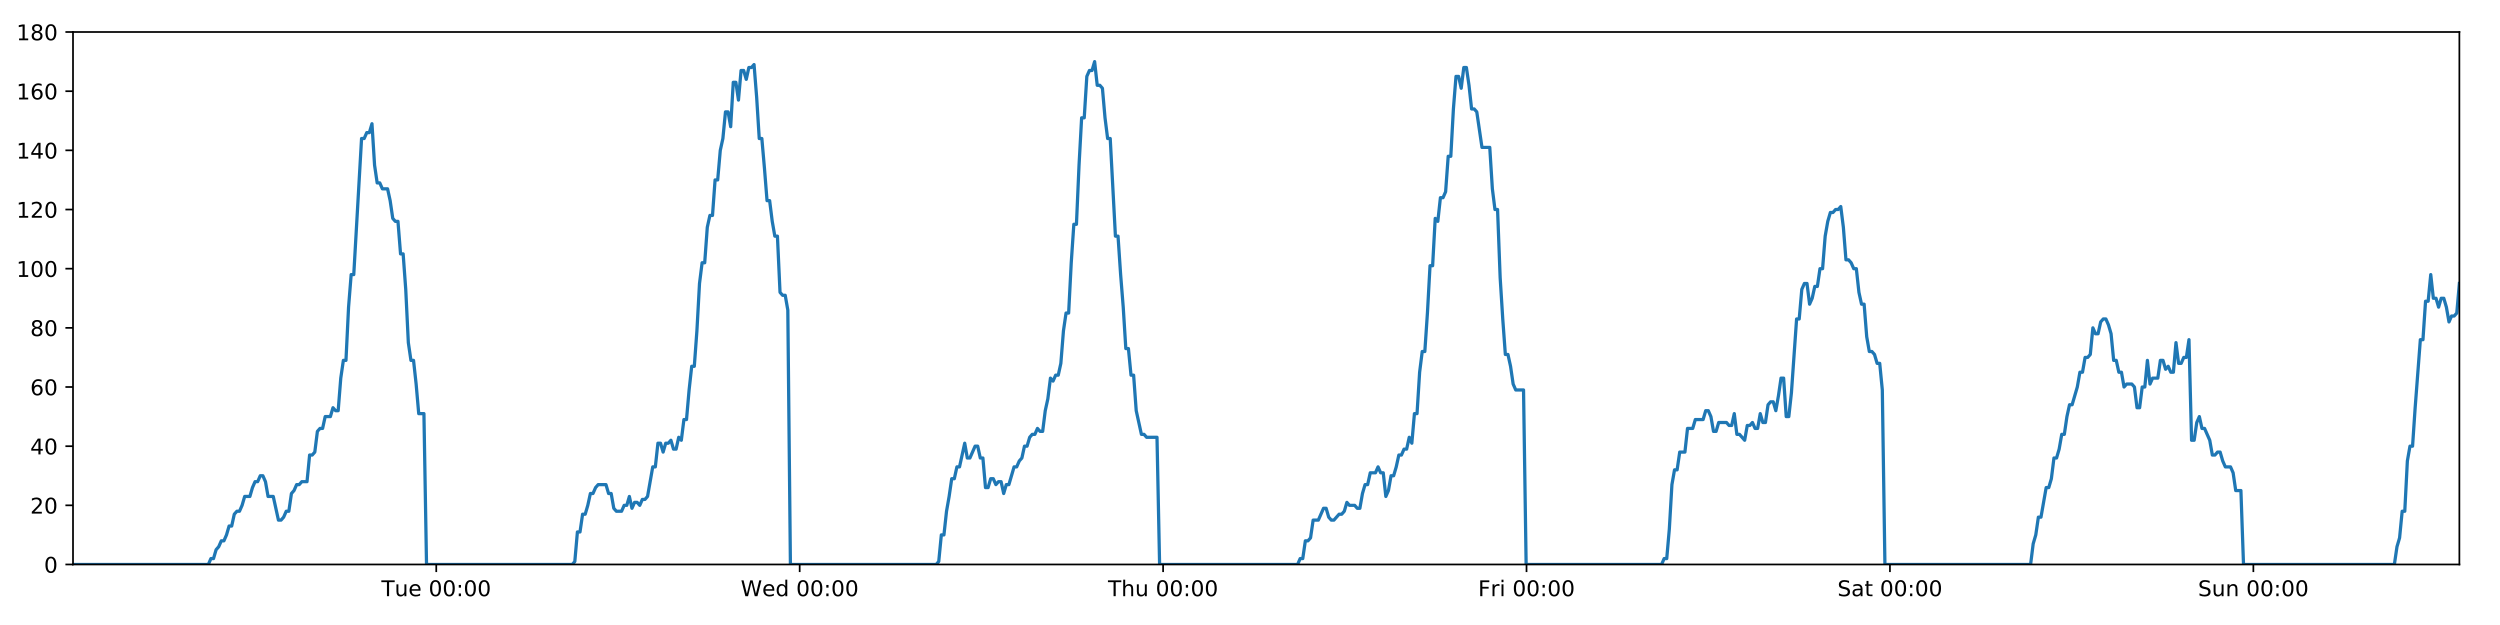 <?xml version="1.0" encoding="utf-8" standalone="no"?>
<!DOCTYPE svg PUBLIC "-//W3C//DTD SVG 1.1//EN"
  "http://www.w3.org/Graphics/SVG/1.1/DTD/svg11.dtd">
<!-- Created with matplotlib (https://matplotlib.org/) -->
<svg height="288pt" version="1.1" viewBox="0 0 1152 288" width="1152pt" xmlns="http://www.w3.org/2000/svg" xmlns:xlink="http://www.w3.org/1999/xlink">
 <defs>
  <style type="text/css">
*{stroke-linecap:butt;stroke-linejoin:round;}
  </style>
 </defs>
 <g id="figure_1">
  <g id="patch_1">
   <path d="M 0 288 
L 1152 288 
L 1152 0 
L 0 0 
z
" style="fill:#ffffff;"/>
  </g>
  <g id="axes_1">
   <g id="patch_2">
    <path d="M 33.64 260.12 
L 1133.28 260.12 
L 1133.28 14.76 
L 33.64 14.76 
z
" style="fill:#ffffff;"/>
   </g>
   <g id="matplotlib.axis_1">
    <g id="xtick_1">
     <g id="line2d_1">
      <defs>
       <path d="M 0 0 
L 0 3.5 
" id="m7b9148a213" style="stroke:#000000;stroke-width:0.8;"/>
      </defs>
      <g>
       <use style="stroke:#000000;stroke-width:0.8;" x="201.029" xlink:href="#m7b9148a213" y="260.12"/>
      </g>
     </g>
     <g id="text_1">
      <!-- Tue 00:00 -->
      <defs>
       <path d="M -0.297 72.906 
L 61.375 72.906 
L 61.375 64.594 
L 35.5 64.594 
L 35.5 0 
L 25.594 0 
L 25.594 64.594 
L -0.297 64.594 
z
" id="DejaVuSans-84"/>
       <path d="M 8.5 21.578 
L 8.5 54.688 
L 17.484 54.688 
L 17.484 21.922 
Q 17.484 14.156 20.5 10.266 
Q 23.531 6.391 29.594 6.391 
Q 36.859 6.391 41.078 11.031 
Q 45.312 15.672 45.312 23.688 
L 45.312 54.688 
L 54.297 54.688 
L 54.297 0 
L 45.312 0 
L 45.312 8.406 
Q 42.047 3.422 37.719 1 
Q 33.406 -1.422 27.688 -1.422 
Q 18.266 -1.422 13.375 4.438 
Q 8.5 10.297 8.5 21.578 
z
M 31.109 56 
z
" id="DejaVuSans-117"/>
       <path d="M 56.203 29.594 
L 56.203 25.203 
L 14.891 25.203 
Q 15.484 15.922 20.484 11.062 
Q 25.484 6.203 34.422 6.203 
Q 39.594 6.203 44.453 7.469 
Q 49.312 8.734 54.109 11.281 
L 54.109 2.781 
Q 49.266 0.734 44.188 -0.344 
Q 39.109 -1.422 33.891 -1.422 
Q 20.797 -1.422 13.156 6.188 
Q 5.516 13.812 5.516 26.812 
Q 5.516 40.234 12.766 48.109 
Q 20.016 56 32.328 56 
Q 43.359 56 49.781 48.891 
Q 56.203 41.797 56.203 29.594 
z
M 47.219 32.234 
Q 47.125 39.594 43.094 43.984 
Q 39.062 48.391 32.422 48.391 
Q 24.906 48.391 20.391 44.141 
Q 15.875 39.891 15.188 32.172 
z
" id="DejaVuSans-101"/>
       <path id="DejaVuSans-32"/>
       <path d="M 31.781 66.406 
Q 24.172 66.406 20.328 58.906 
Q 16.5 51.422 16.5 36.375 
Q 16.5 21.391 20.328 13.891 
Q 24.172 6.391 31.781 6.391 
Q 39.453 6.391 43.281 13.891 
Q 47.125 21.391 47.125 36.375 
Q 47.125 51.422 43.281 58.906 
Q 39.453 66.406 31.781 66.406 
z
M 31.781 74.219 
Q 44.047 74.219 50.516 64.516 
Q 56.984 54.828 56.984 36.375 
Q 56.984 17.969 50.516 8.266 
Q 44.047 -1.422 31.781 -1.422 
Q 19.531 -1.422 13.062 8.266 
Q 6.594 17.969 6.594 36.375 
Q 6.594 54.828 13.062 64.516 
Q 19.531 74.219 31.781 74.219 
z
" id="DejaVuSans-48"/>
       <path d="M 11.719 12.406 
L 22.016 12.406 
L 22.016 0 
L 11.719 0 
z
M 11.719 51.703 
L 22.016 51.703 
L 22.016 39.312 
L 11.719 39.312 
z
" id="DejaVuSans-58"/>
      </defs>
      <g transform="translate(175.743 274.718)scale(0.1 -0.1)">
       <use xlink:href="#DejaVuSans-84"/>
       <use x="60.85" xlink:href="#DejaVuSans-117"/>
       <use x="124.229" xlink:href="#DejaVuSans-101"/>
       <use x="185.752" xlink:href="#DejaVuSans-32"/>
       <use x="217.539" xlink:href="#DejaVuSans-48"/>
       <use x="281.162" xlink:href="#DejaVuSans-48"/>
       <use x="344.785" xlink:href="#DejaVuSans-58"/>
       <use x="378.477" xlink:href="#DejaVuSans-48"/>
       <use x="442.1" xlink:href="#DejaVuSans-48"/>
      </g>
     </g>
    </g>
    <g id="xtick_2">
     <g id="line2d_2">
      <g>
       <use style="stroke:#000000;stroke-width:0.8;" x="368.493" xlink:href="#m7b9148a213" y="260.12"/>
      </g>
     </g>
     <g id="text_2">
      <!-- Wed 00:00 -->
      <defs>
       <path d="M 3.328 72.906 
L 13.281 72.906 
L 28.609 11.281 
L 43.891 72.906 
L 54.984 72.906 
L 70.312 11.281 
L 85.594 72.906 
L 95.609 72.906 
L 77.297 0 
L 64.891 0 
L 49.516 63.281 
L 33.984 0 
L 21.578 0 
z
" id="DejaVuSans-87"/>
       <path d="M 45.406 46.391 
L 45.406 75.984 
L 54.391 75.984 
L 54.391 0 
L 45.406 0 
L 45.406 8.203 
Q 42.578 3.328 38.25 0.953 
Q 33.938 -1.422 27.875 -1.422 
Q 17.969 -1.422 11.734 6.484 
Q 5.516 14.406 5.516 27.297 
Q 5.516 40.188 11.734 48.094 
Q 17.969 56 27.875 56 
Q 33.938 56 38.25 53.625 
Q 42.578 51.266 45.406 46.391 
z
M 14.797 27.297 
Q 14.797 17.391 18.875 11.75 
Q 22.953 6.109 30.078 6.109 
Q 37.203 6.109 41.297 11.75 
Q 45.406 17.391 45.406 27.297 
Q 45.406 37.203 41.297 42.844 
Q 37.203 48.484 30.078 48.484 
Q 22.953 48.484 18.875 42.844 
Q 14.797 37.203 14.797 27.297 
z
" id="DejaVuSans-100"/>
      </defs>
      <g transform="translate(341.304 274.718)scale(0.1 -0.1)">
       <use xlink:href="#DejaVuSans-87"/>
       <use x="98.799" xlink:href="#DejaVuSans-101"/>
       <use x="160.322" xlink:href="#DejaVuSans-100"/>
       <use x="223.799" xlink:href="#DejaVuSans-32"/>
       <use x="255.586" xlink:href="#DejaVuSans-48"/>
       <use x="319.209" xlink:href="#DejaVuSans-48"/>
       <use x="382.832" xlink:href="#DejaVuSans-58"/>
       <use x="416.523" xlink:href="#DejaVuSans-48"/>
       <use x="480.146" xlink:href="#DejaVuSans-48"/>
      </g>
     </g>
    </g>
    <g id="xtick_3">
     <g id="line2d_3">
      <g>
       <use style="stroke:#000000;stroke-width:0.8;" x="535.956" xlink:href="#m7b9148a213" y="260.12"/>
      </g>
     </g>
     <g id="text_3">
      <!-- Thu 00:00 -->
      <defs>
       <path d="M 54.891 33.016 
L 54.891 0 
L 45.906 0 
L 45.906 32.719 
Q 45.906 40.484 42.875 44.328 
Q 39.844 48.188 33.797 48.188 
Q 26.516 48.188 22.312 43.547 
Q 18.109 38.922 18.109 30.906 
L 18.109 0 
L 9.078 0 
L 9.078 75.984 
L 18.109 75.984 
L 18.109 46.188 
Q 21.344 51.125 25.703 53.562 
Q 30.078 56 35.797 56 
Q 45.219 56 50.047 50.172 
Q 54.891 44.344 54.891 33.016 
z
" id="DejaVuSans-104"/>
      </defs>
      <g transform="translate(510.567 274.718)scale(0.1 -0.1)">
       <use xlink:href="#DejaVuSans-84"/>
       <use x="61.084" xlink:href="#DejaVuSans-104"/>
       <use x="124.463" xlink:href="#DejaVuSans-117"/>
       <use x="187.842" xlink:href="#DejaVuSans-32"/>
       <use x="219.629" xlink:href="#DejaVuSans-48"/>
       <use x="283.252" xlink:href="#DejaVuSans-48"/>
       <use x="346.875" xlink:href="#DejaVuSans-58"/>
       <use x="380.566" xlink:href="#DejaVuSans-48"/>
       <use x="444.189" xlink:href="#DejaVuSans-48"/>
      </g>
     </g>
    </g>
    <g id="xtick_4">
     <g id="line2d_4">
      <g>
       <use style="stroke:#000000;stroke-width:0.8;" x="703.42" xlink:href="#m7b9148a213" y="260.12"/>
      </g>
     </g>
     <g id="text_4">
      <!-- Fri 00:00 -->
      <defs>
       <path d="M 9.812 72.906 
L 51.703 72.906 
L 51.703 64.594 
L 19.672 64.594 
L 19.672 43.109 
L 48.578 43.109 
L 48.578 34.812 
L 19.672 34.812 
L 19.672 0 
L 9.812 0 
z
" id="DejaVuSans-70"/>
       <path d="M 41.109 46.297 
Q 39.594 47.172 37.812 47.578 
Q 36.031 48 33.891 48 
Q 26.266 48 22.188 43.047 
Q 18.109 38.094 18.109 28.812 
L 18.109 0 
L 9.078 0 
L 9.078 54.688 
L 18.109 54.688 
L 18.109 46.188 
Q 20.953 51.172 25.484 53.578 
Q 30.031 56 36.531 56 
Q 37.453 56 38.578 55.875 
Q 39.703 55.766 41.062 55.516 
z
" id="DejaVuSans-114"/>
       <path d="M 9.422 54.688 
L 18.406 54.688 
L 18.406 0 
L 9.422 0 
z
M 9.422 75.984 
L 18.406 75.984 
L 18.406 64.594 
L 9.422 64.594 
z
" id="DejaVuSans-105"/>
      </defs>
      <g transform="translate(681.107 274.718)scale(0.1 -0.1)">
       <use xlink:href="#DejaVuSans-70"/>
       <use x="57.41" xlink:href="#DejaVuSans-114"/>
       <use x="98.523" xlink:href="#DejaVuSans-105"/>
       <use x="126.307" xlink:href="#DejaVuSans-32"/>
       <use x="158.094" xlink:href="#DejaVuSans-48"/>
       <use x="221.717" xlink:href="#DejaVuSans-48"/>
       <use x="285.34" xlink:href="#DejaVuSans-58"/>
       <use x="319.031" xlink:href="#DejaVuSans-48"/>
       <use x="382.654" xlink:href="#DejaVuSans-48"/>
      </g>
     </g>
    </g>
    <g id="xtick_5">
     <g id="line2d_5">
      <g>
       <use style="stroke:#000000;stroke-width:0.8;" x="870.884" xlink:href="#m7b9148a213" y="260.12"/>
      </g>
     </g>
     <g id="text_5">
      <!-- Sat 00:00 -->
      <defs>
       <path d="M 53.516 70.516 
L 53.516 60.891 
Q 47.906 63.578 42.922 64.891 
Q 37.938 66.219 33.297 66.219 
Q 25.25 66.219 20.875 63.094 
Q 16.5 59.969 16.5 54.203 
Q 16.5 49.359 19.406 46.891 
Q 22.312 44.438 30.422 42.922 
L 36.375 41.703 
Q 47.406 39.594 52.656 34.297 
Q 57.906 29 57.906 20.125 
Q 57.906 9.516 50.797 4.047 
Q 43.703 -1.422 29.984 -1.422 
Q 24.812 -1.422 18.969 -0.25 
Q 13.141 0.922 6.891 3.219 
L 6.891 13.375 
Q 12.891 10.016 18.656 8.297 
Q 24.422 6.594 29.984 6.594 
Q 38.422 6.594 43.016 9.906 
Q 47.609 13.234 47.609 19.391 
Q 47.609 24.75 44.312 27.781 
Q 41.016 30.812 33.5 32.328 
L 27.484 33.5 
Q 16.453 35.688 11.516 40.375 
Q 6.594 45.062 6.594 53.422 
Q 6.594 63.094 13.406 68.656 
Q 20.219 74.219 32.172 74.219 
Q 37.312 74.219 42.625 73.281 
Q 47.953 72.359 53.516 70.516 
z
" id="DejaVuSans-83"/>
       <path d="M 34.281 27.484 
Q 23.391 27.484 19.188 25 
Q 14.984 22.516 14.984 16.5 
Q 14.984 11.719 18.141 8.906 
Q 21.297 6.109 26.703 6.109 
Q 34.188 6.109 38.703 11.406 
Q 43.219 16.703 43.219 25.484 
L 43.219 27.484 
z
M 52.203 31.203 
L 52.203 0 
L 43.219 0 
L 43.219 8.297 
Q 40.141 3.328 35.547 0.953 
Q 30.953 -1.422 24.312 -1.422 
Q 15.922 -1.422 10.953 3.297 
Q 6 8.016 6 15.922 
Q 6 25.141 12.172 29.828 
Q 18.359 34.516 30.609 34.516 
L 43.219 34.516 
L 43.219 35.406 
Q 43.219 41.609 39.141 45 
Q 35.062 48.391 27.688 48.391 
Q 23 48.391 18.547 47.266 
Q 14.109 46.141 10.016 43.891 
L 10.016 52.203 
Q 14.938 54.109 19.578 55.047 
Q 24.219 56 28.609 56 
Q 40.484 56 46.344 49.844 
Q 52.203 43.703 52.203 31.203 
z
" id="DejaVuSans-97"/>
       <path d="M 18.312 70.219 
L 18.312 54.688 
L 36.812 54.688 
L 36.812 47.703 
L 18.312 47.703 
L 18.312 18.016 
Q 18.312 11.328 20.141 9.422 
Q 21.969 7.516 27.594 7.516 
L 36.812 7.516 
L 36.812 0 
L 27.594 0 
Q 17.188 0 13.234 3.875 
Q 9.281 7.766 9.281 18.016 
L 9.281 47.703 
L 2.688 47.703 
L 2.688 54.688 
L 9.281 54.688 
L 9.281 70.219 
z
" id="DejaVuSans-116"/>
      </defs>
      <g transform="translate(846.687 274.718)scale(0.1 -0.1)">
       <use xlink:href="#DejaVuSans-83"/>
       <use x="63.477" xlink:href="#DejaVuSans-97"/>
       <use x="124.756" xlink:href="#DejaVuSans-116"/>
       <use x="163.965" xlink:href="#DejaVuSans-32"/>
       <use x="195.752" xlink:href="#DejaVuSans-48"/>
       <use x="259.375" xlink:href="#DejaVuSans-48"/>
       <use x="322.998" xlink:href="#DejaVuSans-58"/>
       <use x="356.689" xlink:href="#DejaVuSans-48"/>
       <use x="420.312" xlink:href="#DejaVuSans-48"/>
      </g>
     </g>
    </g>
    <g id="xtick_6">
     <g id="line2d_6">
      <g>
       <use style="stroke:#000000;stroke-width:0.8;" x="1038.348" xlink:href="#m7b9148a213" y="260.12"/>
      </g>
     </g>
     <g id="text_6">
      <!-- Sun 00:00 -->
      <defs>
       <path d="M 54.891 33.016 
L 54.891 0 
L 45.906 0 
L 45.906 32.719 
Q 45.906 40.484 42.875 44.328 
Q 39.844 48.188 33.797 48.188 
Q 26.516 48.188 22.312 43.547 
Q 18.109 38.922 18.109 30.906 
L 18.109 0 
L 9.078 0 
L 9.078 54.688 
L 18.109 54.688 
L 18.109 46.188 
Q 21.344 51.125 25.703 53.562 
Q 30.078 56 35.797 56 
Q 45.219 56 50.047 50.172 
Q 54.891 44.344 54.891 33.016 
z
" id="DejaVuSans-110"/>
      </defs>
      <g transform="translate(1012.838 274.718)scale(0.1 -0.1)">
       <use xlink:href="#DejaVuSans-83"/>
       <use x="63.477" xlink:href="#DejaVuSans-117"/>
       <use x="126.855" xlink:href="#DejaVuSans-110"/>
       <use x="190.234" xlink:href="#DejaVuSans-32"/>
       <use x="222.021" xlink:href="#DejaVuSans-48"/>
       <use x="285.645" xlink:href="#DejaVuSans-48"/>
       <use x="349.268" xlink:href="#DejaVuSans-58"/>
       <use x="382.959" xlink:href="#DejaVuSans-48"/>
       <use x="446.582" xlink:href="#DejaVuSans-48"/>
      </g>
     </g>
    </g>
   </g>
   <g id="matplotlib.axis_2">
    <g id="ytick_1">
     <g id="line2d_7">
      <defs>
       <path d="M 0 0 
L -3.5 0 
" id="m5475192c6a" style="stroke:#000000;stroke-width:0.8;"/>
      </defs>
      <g>
       <use style="stroke:#000000;stroke-width:0.8;" x="33.64" xlink:href="#m5475192c6a" y="260.12"/>
      </g>
     </g>
     <g id="text_7">
      <!-- 0 -->
      <g transform="translate(20.277 263.919)scale(0.1 -0.1)">
       <use xlink:href="#DejaVuSans-48"/>
      </g>
     </g>
    </g>
    <g id="ytick_2">
     <g id="line2d_8">
      <g>
       <use style="stroke:#000000;stroke-width:0.8;" x="33.64" xlink:href="#m5475192c6a" y="232.858"/>
      </g>
     </g>
     <g id="text_8">
      <!-- 20 -->
      <defs>
       <path d="M 19.188 8.297 
L 53.609 8.297 
L 53.609 0 
L 7.328 0 
L 7.328 8.297 
Q 12.938 14.109 22.625 23.891 
Q 32.328 33.688 34.812 36.531 
Q 39.547 41.844 41.422 45.531 
Q 43.312 49.219 43.312 52.781 
Q 43.312 58.594 39.234 62.25 
Q 35.156 65.922 28.609 65.922 
Q 23.969 65.922 18.812 64.312 
Q 13.672 62.703 7.812 59.422 
L 7.812 69.391 
Q 13.766 71.781 18.938 73 
Q 24.125 74.219 28.422 74.219 
Q 39.75 74.219 46.484 68.547 
Q 53.219 62.891 53.219 53.422 
Q 53.219 48.922 51.531 44.891 
Q 49.859 40.875 45.406 35.406 
Q 44.188 33.984 37.641 27.219 
Q 31.109 20.453 19.188 8.297 
z
" id="DejaVuSans-50"/>
      </defs>
      <g transform="translate(13.915 236.657)scale(0.1 -0.1)">
       <use xlink:href="#DejaVuSans-50"/>
       <use x="63.623" xlink:href="#DejaVuSans-48"/>
      </g>
     </g>
    </g>
    <g id="ytick_3">
     <g id="line2d_9">
      <g>
       <use style="stroke:#000000;stroke-width:0.8;" x="33.64" xlink:href="#m5475192c6a" y="205.596"/>
      </g>
     </g>
     <g id="text_9">
      <!-- 40 -->
      <defs>
       <path d="M 37.797 64.312 
L 12.891 25.391 
L 37.797 25.391 
z
M 35.203 72.906 
L 47.609 72.906 
L 47.609 25.391 
L 58.016 25.391 
L 58.016 17.188 
L 47.609 17.188 
L 47.609 0 
L 37.797 0 
L 37.797 17.188 
L 4.891 17.188 
L 4.891 26.703 
z
" id="DejaVuSans-52"/>
      </defs>
      <g transform="translate(13.915 209.395)scale(0.1 -0.1)">
       <use xlink:href="#DejaVuSans-52"/>
       <use x="63.623" xlink:href="#DejaVuSans-48"/>
      </g>
     </g>
    </g>
    <g id="ytick_4">
     <g id="line2d_10">
      <g>
       <use style="stroke:#000000;stroke-width:0.8;" x="33.64" xlink:href="#m5475192c6a" y="178.333"/>
      </g>
     </g>
     <g id="text_10">
      <!-- 60 -->
      <defs>
       <path d="M 33.016 40.375 
Q 26.375 40.375 22.484 35.828 
Q 18.609 31.297 18.609 23.391 
Q 18.609 15.531 22.484 10.953 
Q 26.375 6.391 33.016 6.391 
Q 39.656 6.391 43.531 10.953 
Q 47.406 15.531 47.406 23.391 
Q 47.406 31.297 43.531 35.828 
Q 39.656 40.375 33.016 40.375 
z
M 52.594 71.297 
L 52.594 62.312 
Q 48.875 64.062 45.094 64.984 
Q 41.312 65.922 37.594 65.922 
Q 27.828 65.922 22.672 59.328 
Q 17.531 52.734 16.797 39.406 
Q 19.672 43.656 24.016 45.922 
Q 28.375 48.188 33.594 48.188 
Q 44.578 48.188 50.953 41.516 
Q 57.328 34.859 57.328 23.391 
Q 57.328 12.156 50.688 5.359 
Q 44.047 -1.422 33.016 -1.422 
Q 20.359 -1.422 13.672 8.266 
Q 6.984 17.969 6.984 36.375 
Q 6.984 53.656 15.188 63.938 
Q 23.391 74.219 37.203 74.219 
Q 40.922 74.219 44.703 73.484 
Q 48.484 72.75 52.594 71.297 
z
" id="DejaVuSans-54"/>
      </defs>
      <g transform="translate(13.915 182.133)scale(0.1 -0.1)">
       <use xlink:href="#DejaVuSans-54"/>
       <use x="63.623" xlink:href="#DejaVuSans-48"/>
      </g>
     </g>
    </g>
    <g id="ytick_5">
     <g id="line2d_11">
      <g>
       <use style="stroke:#000000;stroke-width:0.8;" x="33.64" xlink:href="#m5475192c6a" y="151.071"/>
      </g>
     </g>
     <g id="text_11">
      <!-- 80 -->
      <defs>
       <path d="M 31.781 34.625 
Q 24.75 34.625 20.719 30.859 
Q 16.703 27.094 16.703 20.516 
Q 16.703 13.922 20.719 10.156 
Q 24.75 6.391 31.781 6.391 
Q 38.812 6.391 42.859 10.172 
Q 46.922 13.969 46.922 20.516 
Q 46.922 27.094 42.891 30.859 
Q 38.875 34.625 31.781 34.625 
z
M 21.922 38.812 
Q 15.578 40.375 12.031 44.719 
Q 8.5 49.078 8.5 55.328 
Q 8.5 64.062 14.719 69.141 
Q 20.953 74.219 31.781 74.219 
Q 42.672 74.219 48.875 69.141 
Q 55.078 64.062 55.078 55.328 
Q 55.078 49.078 51.531 44.719 
Q 48 40.375 41.703 38.812 
Q 48.828 37.156 52.797 32.312 
Q 56.781 27.484 56.781 20.516 
Q 56.781 9.906 50.312 4.234 
Q 43.844 -1.422 31.781 -1.422 
Q 19.734 -1.422 13.25 4.234 
Q 6.781 9.906 6.781 20.516 
Q 6.781 27.484 10.781 32.312 
Q 14.797 37.156 21.922 38.812 
z
M 18.312 54.391 
Q 18.312 48.734 21.844 45.562 
Q 25.391 42.391 31.781 42.391 
Q 38.141 42.391 41.719 45.562 
Q 45.312 48.734 45.312 54.391 
Q 45.312 60.062 41.719 63.234 
Q 38.141 66.406 31.781 66.406 
Q 25.391 66.406 21.844 63.234 
Q 18.312 60.062 18.312 54.391 
z
" id="DejaVuSans-56"/>
      </defs>
      <g transform="translate(13.915 154.87)scale(0.1 -0.1)">
       <use xlink:href="#DejaVuSans-56"/>
       <use x="63.623" xlink:href="#DejaVuSans-48"/>
      </g>
     </g>
    </g>
    <g id="ytick_6">
     <g id="line2d_12">
      <g>
       <use style="stroke:#000000;stroke-width:0.8;" x="33.64" xlink:href="#m5475192c6a" y="123.809"/>
      </g>
     </g>
     <g id="text_12">
      <!-- 100 -->
      <defs>
       <path d="M 12.406 8.297 
L 28.516 8.297 
L 28.516 63.922 
L 10.984 60.406 
L 10.984 69.391 
L 28.422 72.906 
L 38.281 72.906 
L 38.281 8.297 
L 54.391 8.297 
L 54.391 0 
L 12.406 0 
z
" id="DejaVuSans-49"/>
      </defs>
      <g transform="translate(7.553 127.608)scale(0.1 -0.1)">
       <use xlink:href="#DejaVuSans-49"/>
       <use x="63.623" xlink:href="#DejaVuSans-48"/>
       <use x="127.246" xlink:href="#DejaVuSans-48"/>
      </g>
     </g>
    </g>
    <g id="ytick_7">
     <g id="line2d_13">
      <g>
       <use style="stroke:#000000;stroke-width:0.8;" x="33.64" xlink:href="#m5475192c6a" y="96.547"/>
      </g>
     </g>
     <g id="text_13">
      <!-- 120 -->
      <g transform="translate(7.553 100.346)scale(0.1 -0.1)">
       <use xlink:href="#DejaVuSans-49"/>
       <use x="63.623" xlink:href="#DejaVuSans-50"/>
       <use x="127.246" xlink:href="#DejaVuSans-48"/>
      </g>
     </g>
    </g>
    <g id="ytick_8">
     <g id="line2d_14">
      <g>
       <use style="stroke:#000000;stroke-width:0.8;" x="33.64" xlink:href="#m5475192c6a" y="69.284"/>
      </g>
     </g>
     <g id="text_14">
      <!-- 140 -->
      <g transform="translate(7.553 73.084)scale(0.1 -0.1)">
       <use xlink:href="#DejaVuSans-49"/>
       <use x="63.623" xlink:href="#DejaVuSans-52"/>
       <use x="127.246" xlink:href="#DejaVuSans-48"/>
      </g>
     </g>
    </g>
    <g id="ytick_9">
     <g id="line2d_15">
      <g>
       <use style="stroke:#000000;stroke-width:0.8;" x="33.64" xlink:href="#m5475192c6a" y="42.022"/>
      </g>
     </g>
     <g id="text_15">
      <!-- 160 -->
      <g transform="translate(7.553 45.821)scale(0.1 -0.1)">
       <use xlink:href="#DejaVuSans-49"/>
       <use x="63.623" xlink:href="#DejaVuSans-54"/>
       <use x="127.246" xlink:href="#DejaVuSans-48"/>
      </g>
     </g>
    </g>
    <g id="ytick_10">
     <g id="line2d_16">
      <g>
       <use style="stroke:#000000;stroke-width:0.8;" x="33.64" xlink:href="#m5475192c6a" y="14.76"/>
      </g>
     </g>
     <g id="text_16">
      <!-- 180 -->
      <g transform="translate(7.553 18.559)scale(0.1 -0.1)">
       <use xlink:href="#DejaVuSans-49"/>
       <use x="63.623" xlink:href="#DejaVuSans-56"/>
       <use x="127.246" xlink:href="#DejaVuSans-48"/>
      </g>
     </g>
    </g>
   </g>
   <g id="line2d_17">
    <path clip-path="url(#pdc124a5f71)" d="M 33.64 260.12 
L 96.007 260.12 
L 97.184 257.394 
L 98.383 257.394 
L 99.579 253.304 
L 100.775 251.941 
L 101.973 249.215 
L 103.17 249.215 
L 104.369 246.489 
L 105.565 242.4 
L 106.762 242.4 
L 107.959 236.947 
L 109.157 235.584 
L 110.354 235.584 
L 111.553 232.858 
L 112.749 228.768 
L 115.142 228.768 
L 116.338 224.679 
L 117.535 221.953 
L 118.732 221.953 
L 119.931 219.227 
L 121.129 219.227 
L 122.327 221.953 
L 123.522 228.768 
L 125.913 228.768 
L 128.305 239.673 
L 129.505 239.673 
L 130.702 238.31 
L 131.901 235.584 
L 133.097 235.584 
L 134.292 227.405 
L 135.488 226.042 
L 136.684 223.316 
L 137.879 223.316 
L 139.077 221.953 
L 141.47 221.953 
L 142.668 209.685 
L 143.863 209.685 
L 145.06 208.322 
L 146.256 198.78 
L 147.455 197.417 
L 148.651 197.417 
L 149.847 191.964 
L 152.24 191.964 
L 153.438 187.875 
L 154.634 189.238 
L 155.83 189.238 
L 157.026 174.244 
L 158.222 166.065 
L 159.419 166.065 
L 160.617 141.529 
L 161.816 126.535 
L 163.013 126.535 
L 166.607 63.832 
L 167.806 63.832 
L 169.004 61.106 
L 170.202 61.106 
L 171.401 57.016 
L 172.6 76.1 
L 173.799 84.279 
L 174.998 84.279 
L 176.194 87.005 
L 178.587 87.005 
L 179.783 92.457 
L 180.979 100.636 
L 182.178 101.999 
L 183.376 101.999 
L 184.572 116.993 
L 185.768 116.993 
L 186.965 133.351 
L 188.162 157.887 
L 189.359 166.065 
L 190.556 166.065 
L 191.752 176.97 
L 192.949 190.601 
L 195.344 190.601 
L 196.541 260.12 
L 263.695 260.12 
L 264.871 258.757 
L 266.068 245.126 
L 267.264 245.126 
L 268.459 236.947 
L 269.658 236.947 
L 270.854 232.858 
L 272.05 227.405 
L 273.246 227.405 
L 274.443 224.679 
L 275.641 223.316 
L 279.234 223.316 
L 280.43 227.405 
L 281.628 227.405 
L 282.829 234.221 
L 284.025 235.584 
L 286.421 235.584 
L 287.62 232.858 
L 288.817 232.858 
L 290.013 228.768 
L 291.209 234.221 
L 292.404 231.495 
L 293.604 231.495 
L 294.799 232.858 
L 295.995 230.132 
L 297.191 230.132 
L 298.387 228.768 
L 300.781 215.137 
L 301.977 215.137 
L 303.174 204.232 
L 304.37 204.232 
L 305.566 208.322 
L 306.762 204.232 
L 307.958 204.232 
L 309.153 202.869 
L 310.349 206.959 
L 311.547 206.959 
L 312.752 201.506 
L 313.95 202.869 
L 315.146 193.328 
L 316.342 193.328 
L 317.539 179.696 
L 318.738 168.792 
L 319.935 168.792 
L 321.134 152.434 
L 322.333 130.624 
L 323.529 121.083 
L 324.726 121.083 
L 325.922 104.725 
L 327.118 99.273 
L 328.315 99.273 
L 329.512 82.916 
L 330.71 82.916 
L 331.906 69.284 
L 333.103 63.832 
L 334.3 51.564 
L 335.497 51.564 
L 336.693 58.38 
L 337.89 37.933 
L 339.088 37.933 
L 340.283 46.112 
L 341.48 32.48 
L 342.677 32.48 
L 343.874 36.57 
L 345.069 31.117 
L 346.266 31.117 
L 347.463 29.754 
L 348.661 44.748 
L 349.858 63.832 
L 351.055 63.832 
L 352.252 77.463 
L 353.451 92.457 
L 354.647 92.457 
L 355.843 101.999 
L 357.04 108.815 
L 358.236 108.815 
L 359.434 134.714 
L 360.631 136.077 
L 361.827 136.077 
L 363.024 142.892 
L 364.221 260.12 
L 431.373 260.12 
L 432.57 258.757 
L 433.766 246.489 
L 434.964 246.489 
L 436.16 235.584 
L 437.356 228.768 
L 438.552 220.59 
L 439.748 220.59 
L 440.945 215.137 
L 442.143 215.137 
L 444.538 204.232 
L 445.736 211.048 
L 446.933 211.048 
L 449.327 205.596 
L 450.523 205.596 
L 451.72 211.048 
L 452.917 211.048 
L 454.115 224.679 
L 455.312 224.679 
L 456.508 220.59 
L 457.705 220.59 
L 458.906 223.316 
L 460.102 221.953 
L 461.301 221.953 
L 462.498 227.405 
L 463.695 223.316 
L 464.892 223.316 
L 467.288 215.137 
L 468.486 215.137 
L 469.684 212.411 
L 470.881 211.048 
L 472.078 205.596 
L 473.275 205.596 
L 474.472 201.506 
L 475.669 200.143 
L 476.865 200.143 
L 478.062 197.417 
L 479.259 198.78 
L 480.456 198.78 
L 481.652 189.238 
L 482.849 183.786 
L 484.047 174.244 
L 485.242 175.607 
L 486.443 172.881 
L 487.64 172.881 
L 488.838 167.428 
L 490.038 152.434 
L 491.234 144.256 
L 492.43 144.256 
L 493.627 121.083 
L 494.824 103.362 
L 496.022 103.362 
L 497.221 76.1 
L 498.417 54.29 
L 499.613 54.29 
L 500.808 35.207 
L 502.008 32.48 
L 503.204 32.48 
L 504.4 28.391 
L 505.598 39.296 
L 506.797 39.296 
L 507.992 40.659 
L 509.191 54.29 
L 510.392 63.832 
L 511.59 63.832 
L 513.986 108.815 
L 515.186 108.815 
L 516.384 126.535 
L 517.581 141.529 
L 518.778 160.613 
L 519.975 160.613 
L 521.172 172.881 
L 522.369 172.881 
L 523.567 189.238 
L 525.962 200.143 
L 527.159 200.143 
L 528.357 201.506 
L 533.144 201.506 
L 534.341 260.12 
L 597.935 260.12 
L 599.112 257.394 
L 600.308 257.394 
L 601.506 249.215 
L 602.702 249.215 
L 603.898 247.852 
L 605.093 239.673 
L 607.485 239.673 
L 609.88 234.221 
L 611.076 234.221 
L 612.272 238.31 
L 613.468 239.673 
L 614.663 239.673 
L 617.056 236.947 
L 618.252 236.947 
L 619.448 235.584 
L 620.644 231.495 
L 621.84 232.858 
L 624.235 232.858 
L 625.43 234.221 
L 626.627 234.221 
L 627.823 227.405 
L 629.019 223.316 
L 630.215 223.316 
L 631.414 217.864 
L 633.806 217.864 
L 635.002 215.137 
L 636.199 217.864 
L 637.398 217.864 
L 638.595 228.768 
L 639.793 226.042 
L 640.992 219.227 
L 642.188 219.227 
L 643.384 215.137 
L 644.583 209.685 
L 645.78 209.685 
L 646.977 206.959 
L 648.177 206.959 
L 649.375 201.506 
L 650.572 204.232 
L 651.77 190.601 
L 652.967 190.601 
L 654.163 171.518 
L 655.361 161.976 
L 656.559 161.976 
L 657.757 144.256 
L 658.954 122.446 
L 660.152 122.446 
L 661.349 100.636 
L 662.546 101.999 
L 663.743 91.094 
L 664.941 91.094 
L 666.137 88.368 
L 667.334 72.011 
L 668.531 72.011 
L 669.727 50.201 
L 670.925 35.207 
L 672.122 35.207 
L 673.318 40.659 
L 674.515 31.117 
L 675.712 31.117 
L 676.909 39.296 
L 678.106 50.201 
L 679.303 50.201 
L 680.5 51.564 
L 682.893 67.921 
L 686.483 67.921 
L 687.68 87.005 
L 688.877 96.547 
L 690.075 96.547 
L 691.271 127.898 
L 692.468 146.982 
L 693.666 163.339 
L 694.863 163.339 
L 696.06 168.792 
L 697.257 176.97 
L 698.454 179.696 
L 702.044 179.696 
L 703.241 260.12 
L 765.658 260.12 
L 766.834 257.394 
L 768.031 257.394 
L 769.226 243.763 
L 770.422 223.316 
L 771.621 216.5 
L 772.816 216.5 
L 774.015 208.322 
L 776.409 208.322 
L 777.608 197.417 
L 780.004 197.417 
L 781.203 193.328 
L 784.793 193.328 
L 785.99 189.238 
L 787.188 189.238 
L 788.385 191.964 
L 789.581 198.78 
L 790.778 198.78 
L 791.975 194.691 
L 795.565 194.691 
L 796.76 196.054 
L 797.957 196.054 
L 799.154 190.601 
L 800.35 200.143 
L 801.547 200.143 
L 803.939 202.869 
L 805.135 196.054 
L 806.331 196.054 
L 807.528 194.691 
L 808.725 197.417 
L 809.922 197.417 
L 811.12 190.601 
L 812.318 194.691 
L 813.514 194.691 
L 814.711 186.512 
L 815.908 185.149 
L 817.104 185.149 
L 818.3 189.238 
L 819.498 182.423 
L 820.694 174.244 
L 821.891 174.244 
L 823.087 191.964 
L 824.283 191.964 
L 825.48 181.06 
L 827.874 146.982 
L 829.073 146.982 
L 830.27 133.351 
L 831.466 130.624 
L 832.662 130.624 
L 833.858 140.166 
L 835.055 137.44 
L 836.253 131.988 
L 837.449 131.988 
L 838.645 123.809 
L 839.844 123.809 
L 841.042 108.815 
L 842.239 101.999 
L 843.435 97.91 
L 844.635 97.91 
L 845.831 96.547 
L 847.027 96.547 
L 848.223 95.184 
L 849.42 104.725 
L 850.616 119.72 
L 851.811 119.72 
L 853.008 121.083 
L 854.203 123.809 
L 855.399 123.809 
L 856.595 134.714 
L 857.791 140.166 
L 858.987 140.166 
L 860.183 155.16 
L 861.379 161.976 
L 862.577 161.976 
L 863.774 163.339 
L 864.972 167.428 
L 866.171 167.428 
L 867.37 179.696 
L 868.569 260.12 
L 935.695 260.12 
L 936.891 250.578 
L 938.087 246.489 
L 939.284 238.31 
L 940.482 238.31 
L 942.874 224.679 
L 944.071 224.679 
L 945.266 220.59 
L 946.462 211.048 
L 947.659 211.048 
L 948.854 206.959 
L 950.05 200.143 
L 951.245 200.143 
L 952.441 191.964 
L 953.636 186.512 
L 954.831 186.512 
L 957.222 178.333 
L 958.418 171.518 
L 959.614 171.518 
L 960.811 164.702 
L 962.006 164.702 
L 963.204 163.339 
L 964.4 151.071 
L 965.598 153.797 
L 966.794 153.797 
L 967.989 148.345 
L 969.187 146.982 
L 970.385 146.982 
L 971.581 149.708 
L 972.779 153.797 
L 973.974 166.065 
L 975.17 166.065 
L 976.365 171.518 
L 977.562 171.518 
L 978.758 178.333 
L 979.954 176.97 
L 982.347 176.97 
L 983.543 178.333 
L 984.741 187.875 
L 985.937 187.875 
L 987.132 178.333 
L 988.328 178.333 
L 989.526 166.065 
L 990.722 176.97 
L 991.92 174.244 
L 994.312 174.244 
L 995.507 166.065 
L 996.705 166.065 
L 997.903 170.155 
L 999.1 168.792 
L 1000.298 171.518 
L 1001.495 171.518 
L 1002.692 157.887 
L 1003.887 167.428 
L 1005.085 167.428 
L 1006.281 164.702 
L 1007.479 164.702 
L 1008.675 156.524 
L 1009.871 202.869 
L 1011.069 202.869 
L 1012.265 194.691 
L 1013.463 191.964 
L 1014.661 197.417 
L 1015.859 197.417 
L 1018.251 202.869 
L 1019.448 209.685 
L 1020.644 209.685 
L 1021.841 208.322 
L 1023.037 208.322 
L 1024.234 212.411 
L 1025.432 215.137 
L 1027.826 215.137 
L 1029.021 217.864 
L 1030.22 226.042 
L 1032.61 226.042 
L 1033.806 260.12 
L 1103.326 260.12 
L 1104.524 251.941 
L 1105.723 247.852 
L 1106.921 235.584 
L 1108.12 235.584 
L 1109.315 212.411 
L 1110.511 205.596 
L 1111.706 205.596 
L 1112.903 187.875 
L 1115.297 156.524 
L 1116.495 156.524 
L 1117.693 138.803 
L 1118.891 138.803 
L 1120.087 126.535 
L 1121.285 137.44 
L 1122.511 137.44 
L 1123.708 141.529 
L 1124.904 137.44 
L 1126.1 137.44 
L 1127.295 141.529 
L 1128.494 148.345 
L 1129.689 145.619 
L 1130.888 145.619 
L 1132.084 144.256 
L 1133.28 130.624 
L 1133.28 130.624 
" style="fill:none;stroke:#1f77b4;stroke-linecap:square;stroke-width:1.5;"/>
   </g>
   <g id="patch_3">
    <path d="M 33.64 260.12 
L 33.64 14.76 
" style="fill:none;stroke:#000000;stroke-linecap:square;stroke-linejoin:miter;stroke-width:0.8;"/>
   </g>
   <g id="patch_4">
    <path d="M 1133.28 260.12 
L 1133.28 14.76 
" style="fill:none;stroke:#000000;stroke-linecap:square;stroke-linejoin:miter;stroke-width:0.8;"/>
   </g>
   <g id="patch_5">
    <path d="M 33.64 260.12 
L 1133.28 260.12 
" style="fill:none;stroke:#000000;stroke-linecap:square;stroke-linejoin:miter;stroke-width:0.8;"/>
   </g>
   <g id="patch_6">
    <path d="M 33.64 14.76 
L 1133.28 14.76 
" style="fill:none;stroke:#000000;stroke-linecap:square;stroke-linejoin:miter;stroke-width:0.8;"/>
   </g>
  </g>
 </g>
 <defs>
  <clipPath id="pdc124a5f71">
   <rect height="245.36" width="1099.64" x="33.64" y="14.76"/>
  </clipPath>
 </defs>
</svg>

